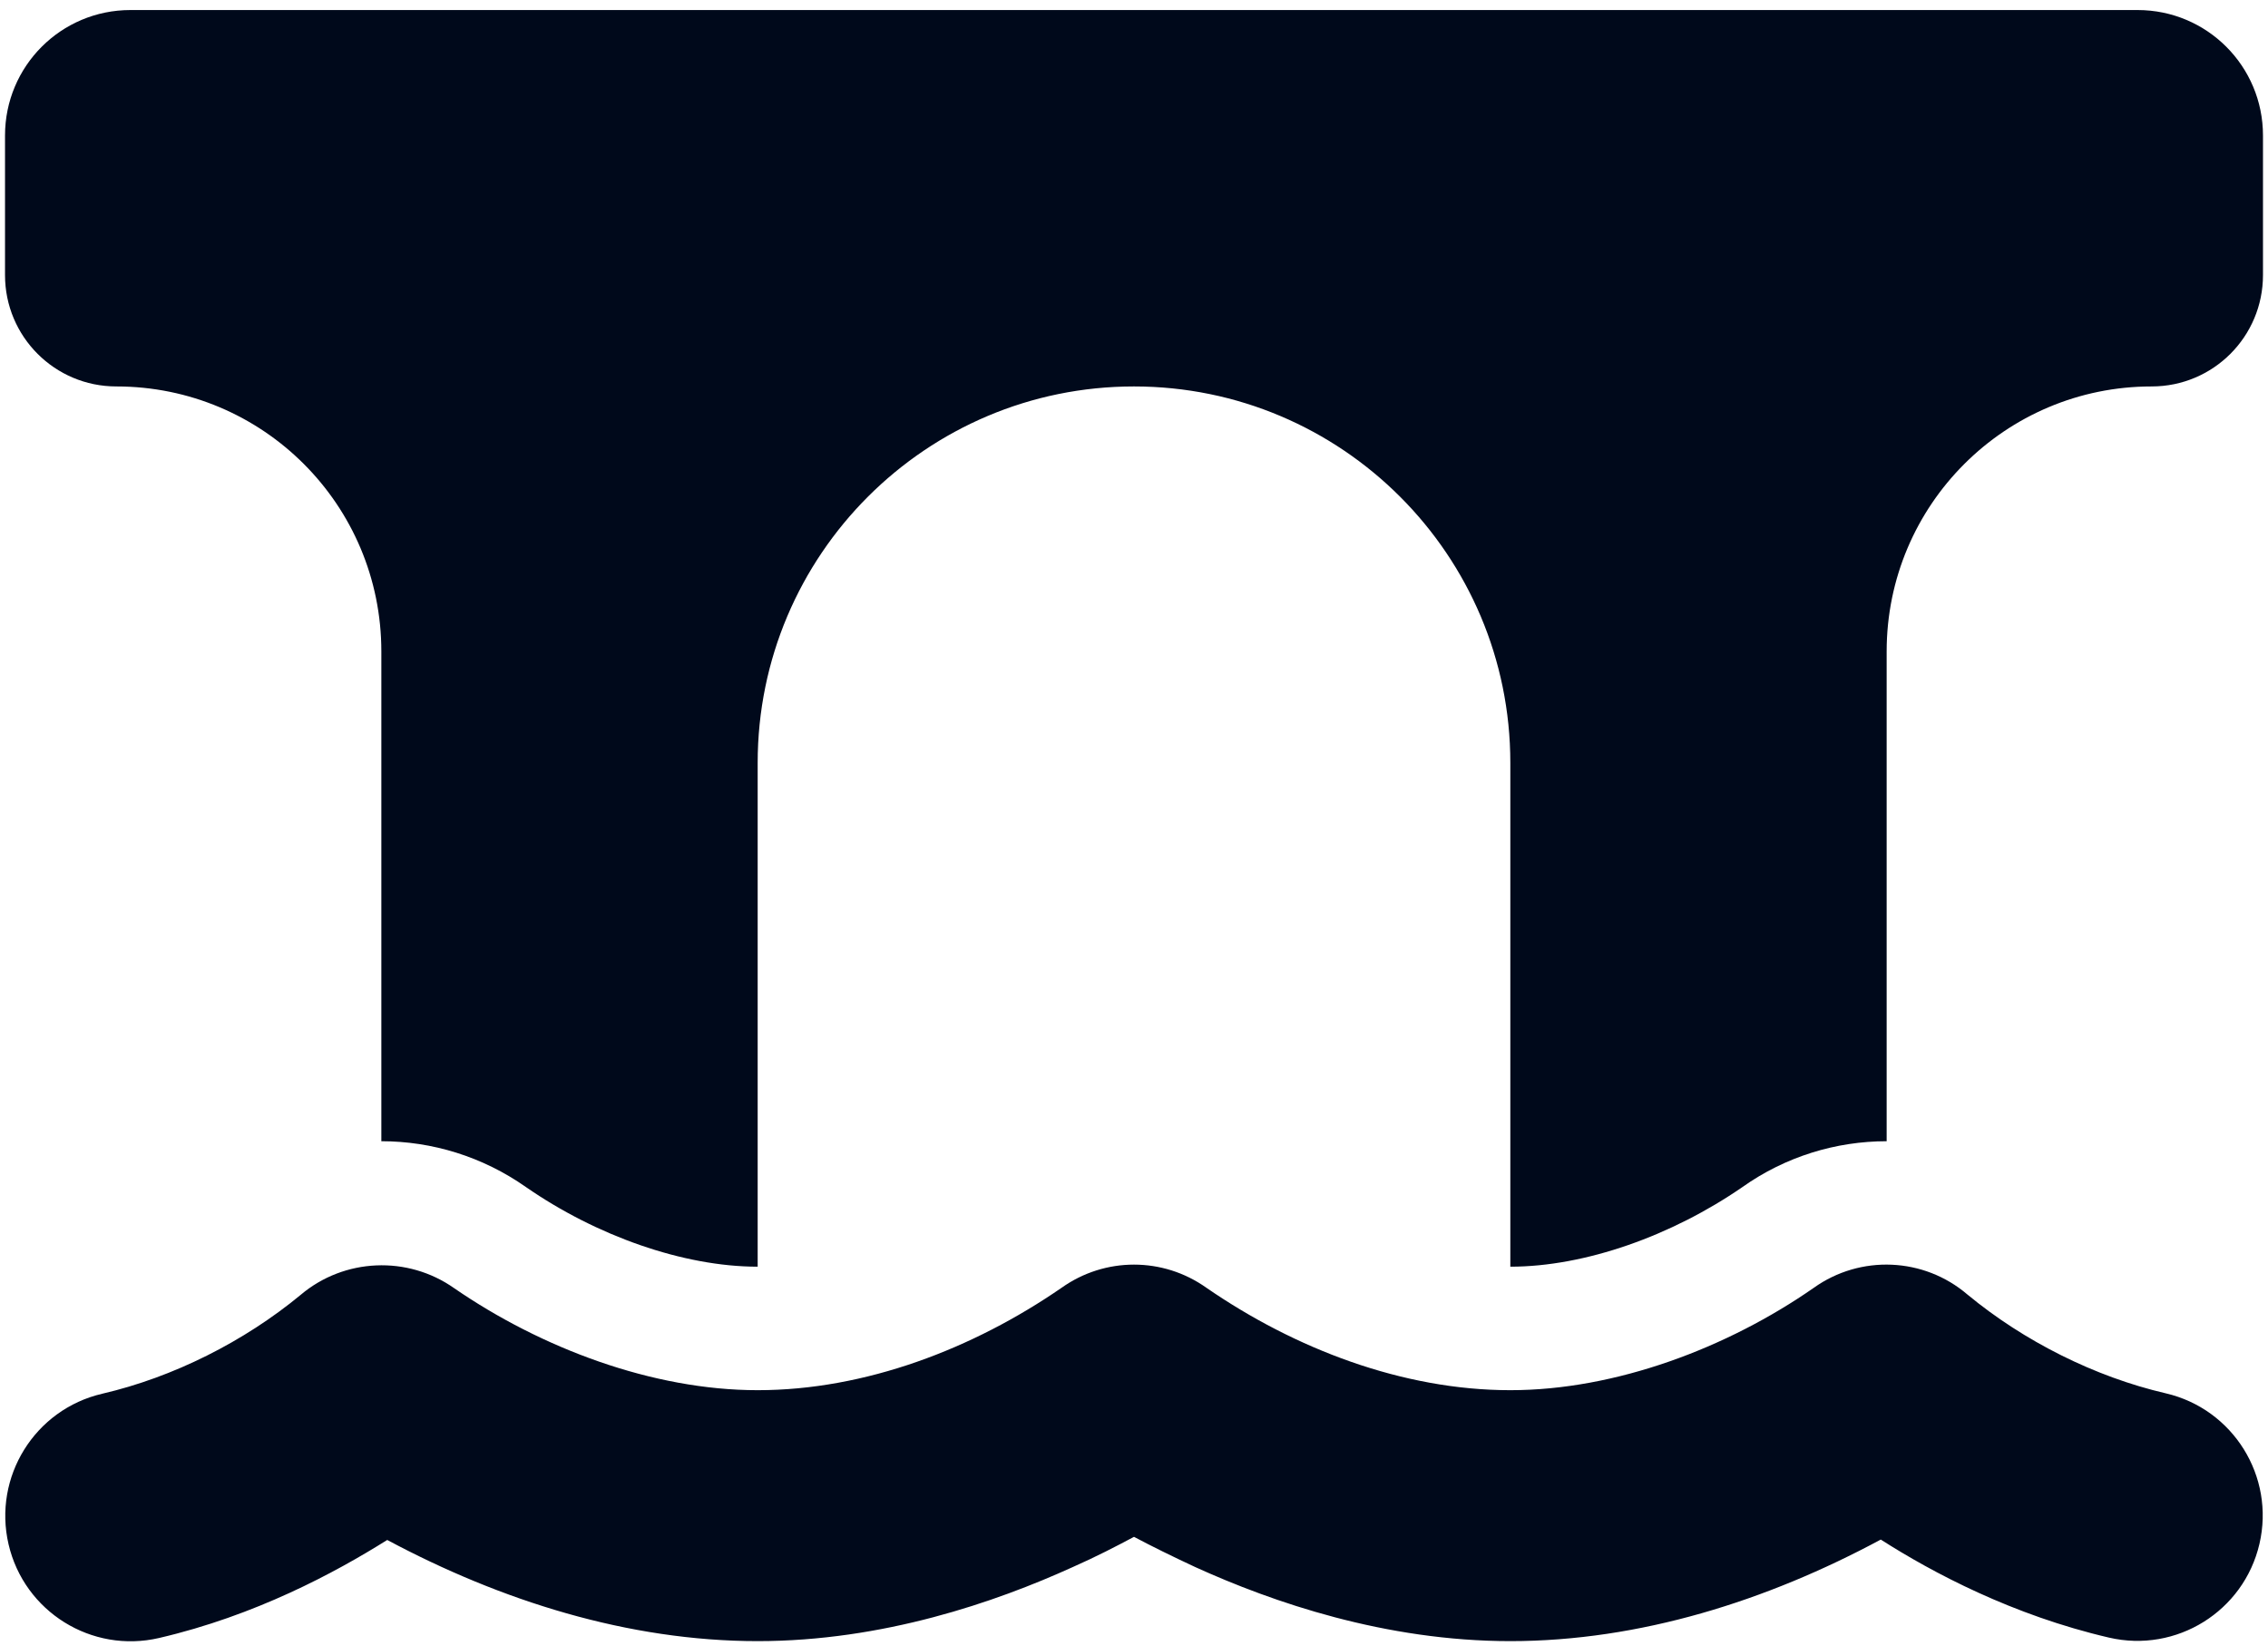 <svg width="113" height="82" viewBox="0 0 113 82" fill="none" xmlns="http://www.w3.org/2000/svg">
<path d="M0.25 6.75C0.25 3.293 3.043 0.5 6.5 0.5H106.5C109.957 0.5 112.75 3.293 112.75 6.75V13.703C112.75 16.77 110.27 19.25 107.203 19.25C99.918 19.25 94 25.148 94 32.453V56.848C91.481 56.848 88.961 57.609 86.812 59.133C83.297 61.555 78.981 63.098 75.25 63.098V38C75.25 27.648 66.852 19.25 56.5 19.25C46.148 19.25 37.75 27.648 37.75 38V63.098C34.039 63.098 29.703 61.555 26.207 59.133C24.039 57.609 21.52 56.848 19 56.848V32.453C19 25.148 13.102 19.25 5.797 19.25C2.73 19.25 0.25 16.77 0.25 13.703V6.75ZM60.113 64.152C64.508 67.18 69.879 69.25 75.25 69.25C80.504 69.25 86.07 67.141 90.367 64.152C92.691 62.492 95.856 62.629 98.023 64.484C100.836 66.809 104.371 68.586 107.906 69.406C111.266 70.188 113.355 73.547 112.574 76.906C111.793 80.266 108.434 82.356 105.074 81.574C100.289 80.461 96.305 78.352 93.707 76.691C88.043 79.738 81.695 81.75 75.25 81.75C69.019 81.75 63.414 79.816 59.547 78.059C58.414 77.531 57.379 77.023 56.5 76.555C55.621 77.023 54.605 77.551 53.453 78.059C49.586 79.816 43.98 81.75 37.75 81.75C31.305 81.75 24.957 79.738 19.293 76.711C16.676 78.352 12.711 80.481 7.926 81.594C4.566 82.375 1.207 80.285 0.426 76.926C-0.355 73.566 1.734 70.207 5.094 69.426C8.629 68.606 12.164 66.828 14.977 64.504C17.145 62.668 20.309 62.531 22.633 64.172C26.949 67.141 32.496 69.25 37.75 69.25C43.121 69.25 48.492 67.18 52.887 64.152C55.055 62.609 57.945 62.609 60.113 64.152Z" fill="#00091B"/>
</svg>
